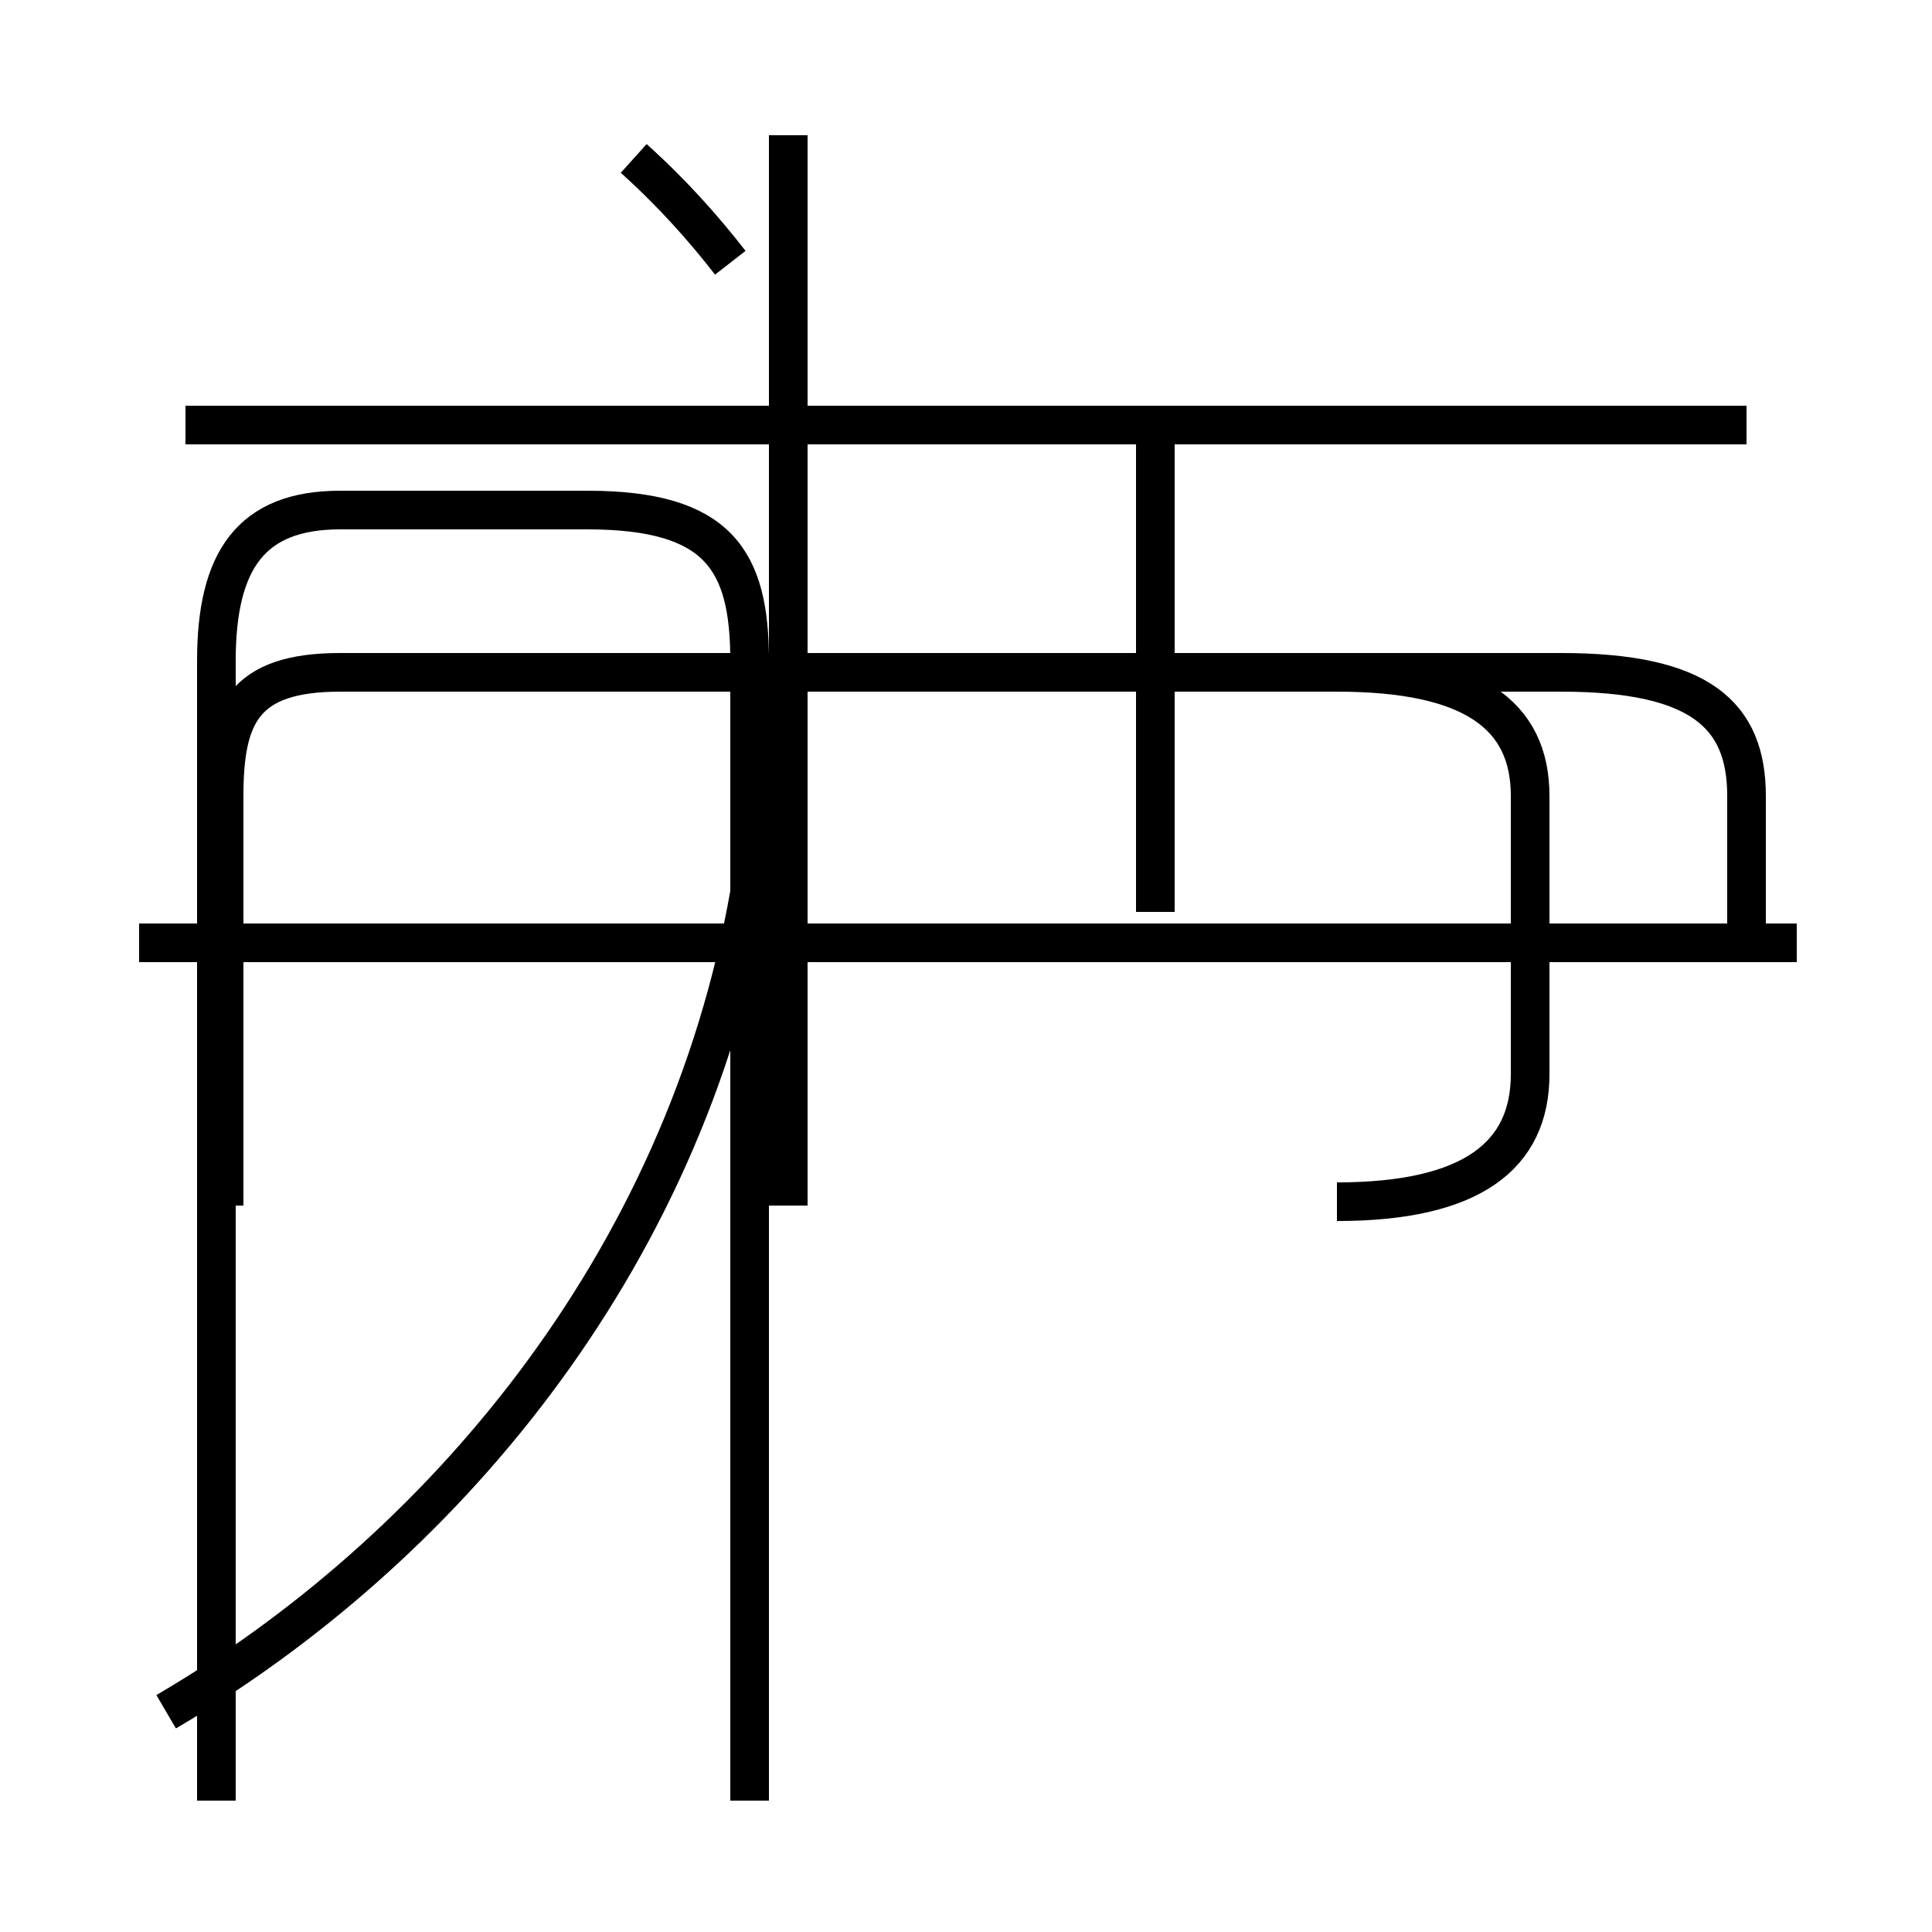 <?xml version='1.0' encoding='utf8'?>
<svg viewBox="0.0 -44.0 50.0 50.0" version="1.1" xmlns="http://www.w3.org/2000/svg">
<rect x="0.0" y="-44.0" width="50.0" height="50.0" fill="#808080" stroke="none"/>
<rect x="-1000" y="-1000" width="2000" height="2000" stroke="white" fill="white"/>
<g style="fill:none; stroke:#000000;  stroke-width:1">
<path d="M 18.9 37.2 C 18.2 38.1 17.4 39.0 16.4 39.9 M 19.4 -2.6 L 19.4 26.9 C 19.4 29.5 18.6 30.8 15.2 30.8 L 8.8 30.8 C 6.5 30.8 5.6 29.5 5.6 26.9 L 5.6 -2.6 M 45.2 33.0 L 4.8 33.0 M 4.3 -0.3 C 11.3 3.8 17.7 11.2 19.4 20.9 M 29.9 20.4 L 29.9 33.4 M 46.5 19.6 L 3.6 19.6 M 20.4 12.8 L 20.4 40.5 M 34.6 12.9 C 38.1 12.9 39.6 14.1 39.6 16.2 L 39.6 23.4 C 39.6 25.5 38.1 26.6 34.6 26.6 L 8.8 26.6 C 6.3 26.6 5.8 25.5 5.8 23.4 L 5.8 12.8 M 45.2 19.6 L 45.2 23.4 C 45.2 25.5 44.0 26.6 40.4 26.6 L 8.8 26.6 " transform="scale(1, -1)" />
</g>
</svg>